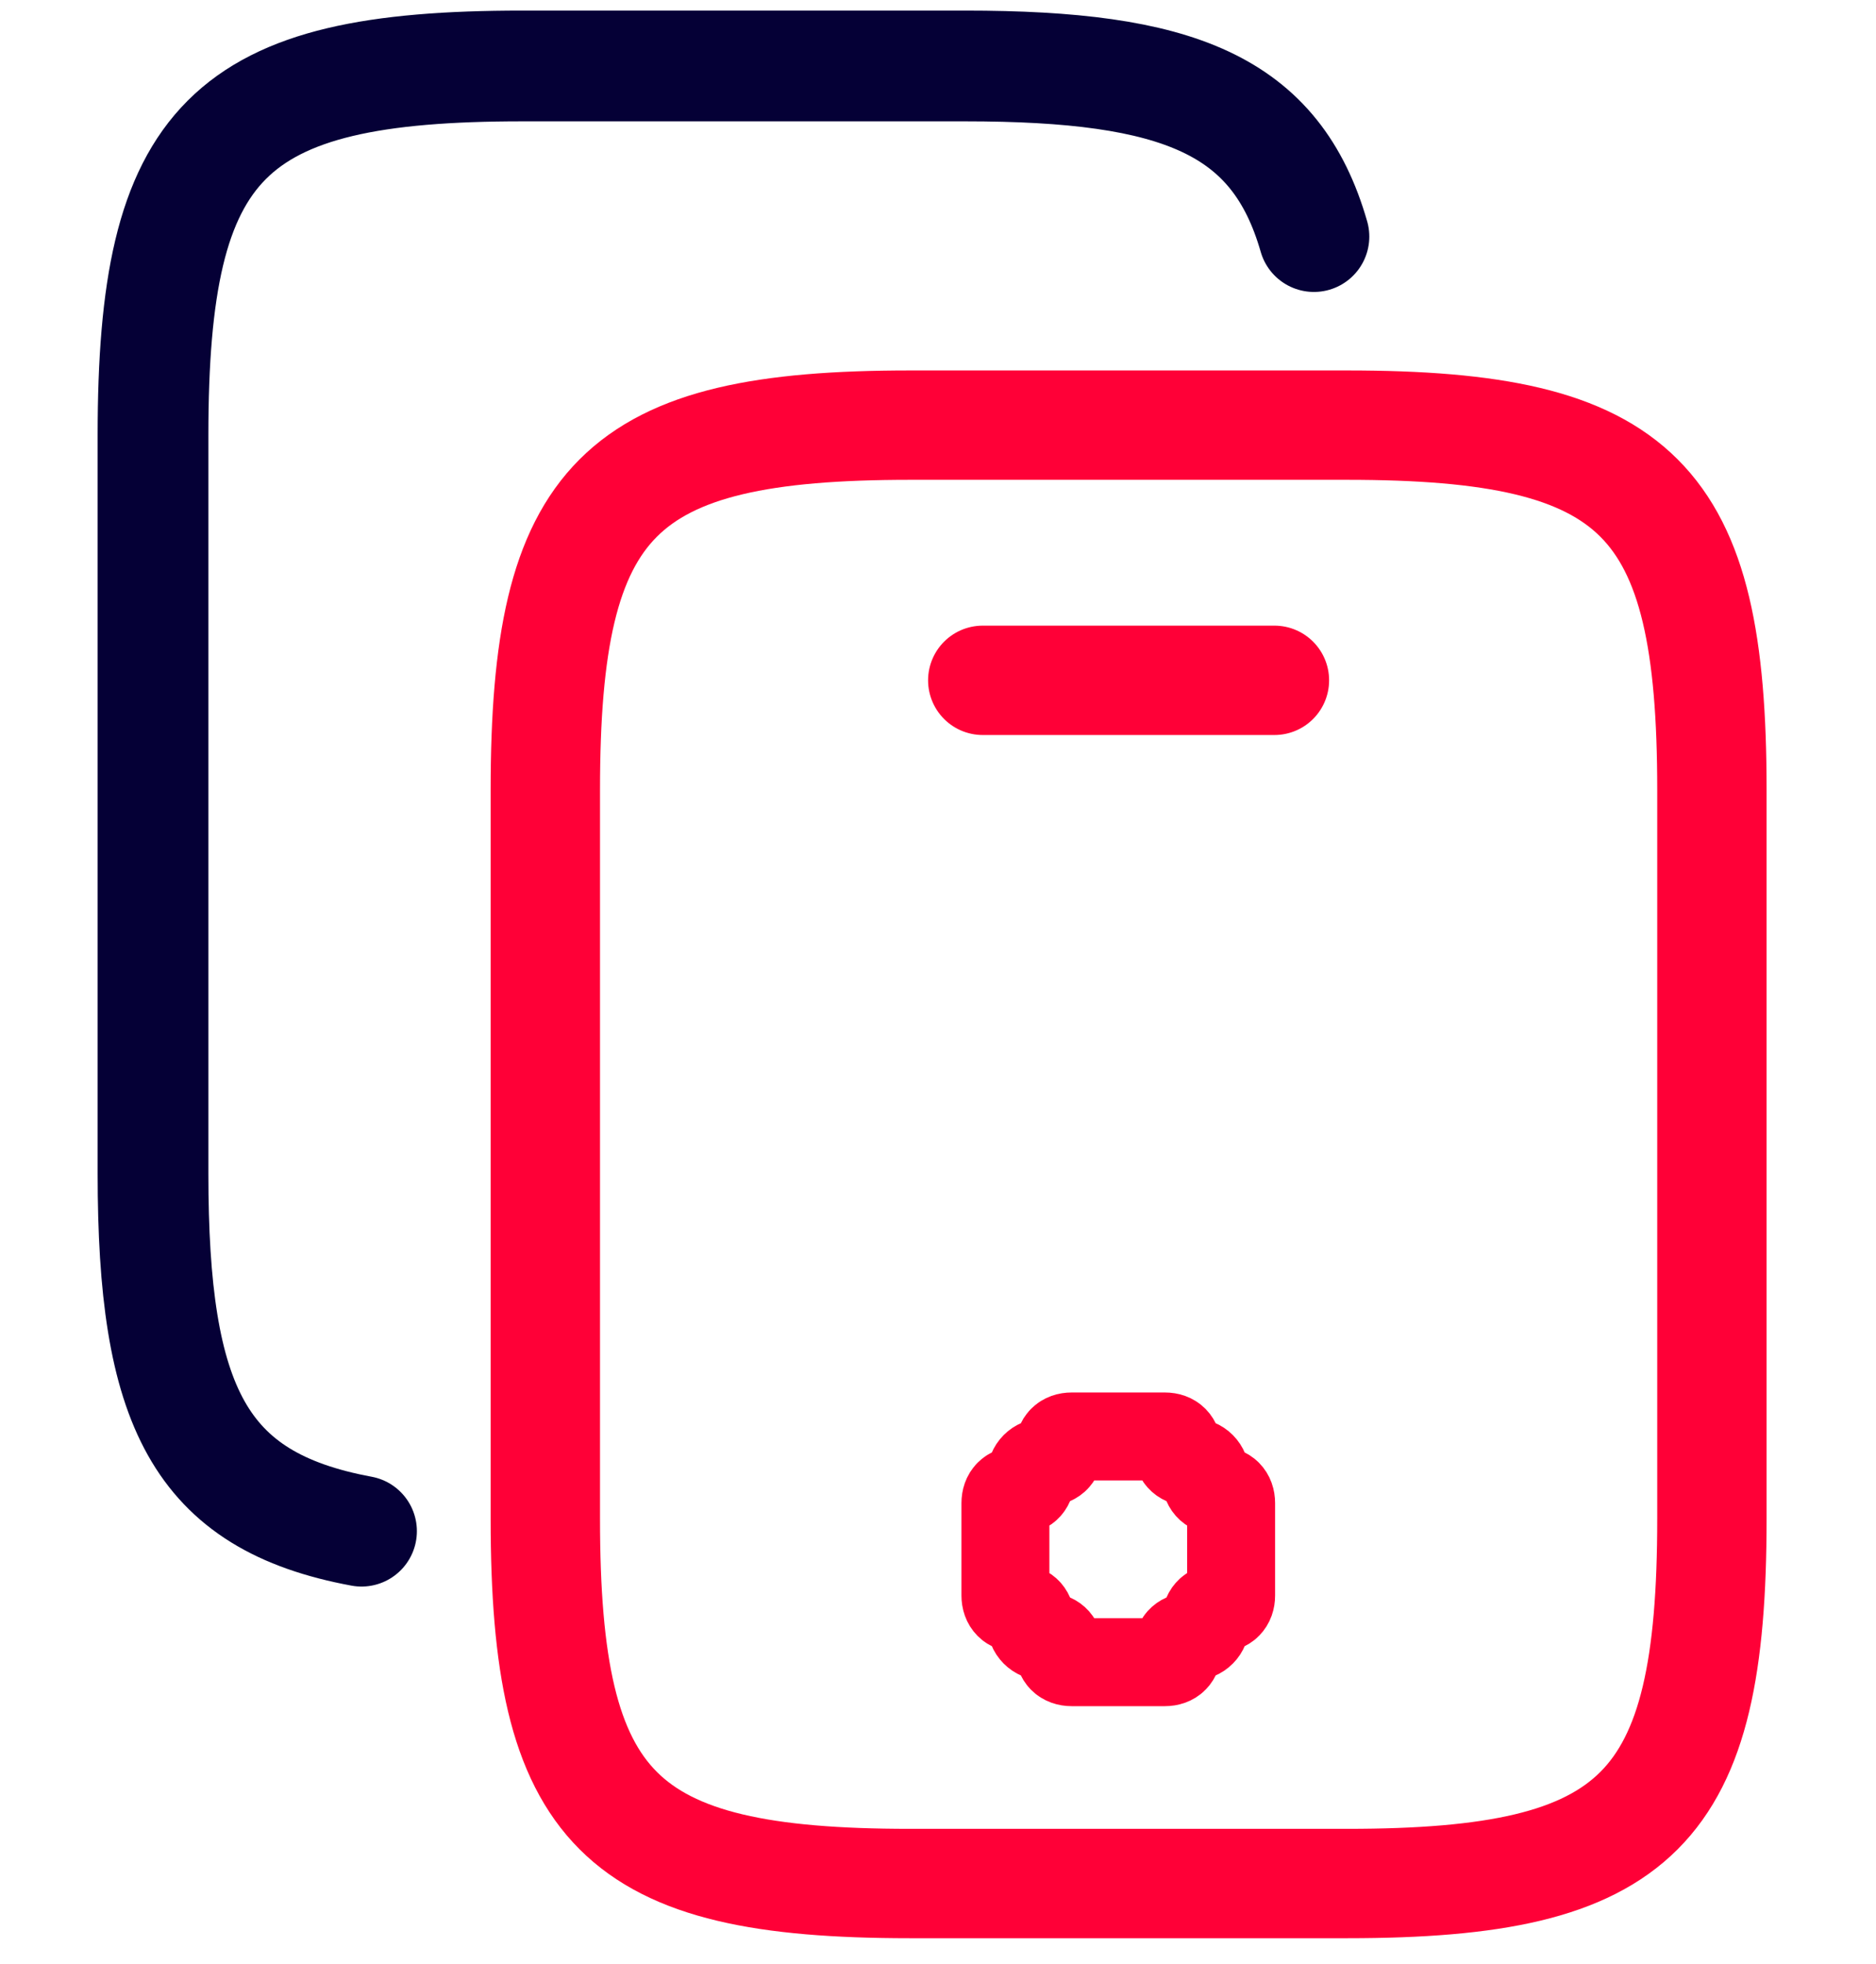 <svg width="64" height="67" viewBox="0 0 64 67" fill="none" xmlns="http://www.w3.org/2000/svg">
<g id="vuesax/twotone/receipt-text">
<g id="vuesax/twotone/mobile">
<g id="mobile">
<path id="Vector" d="M58.402 26.939V51.813C58.402 61.763 55.915 64.25 45.965 64.25H31.041C21.091 64.25 18.604 61.763 18.604 51.813V26.939C18.604 16.989 21.091 14.502 31.041 14.502H45.965C55.915 14.502 58.402 16.989 58.402 26.939Z" stroke="#FF0037" stroke-width="3.731" stroke-linecap="round" stroke-linejoin="round"/>
<path id="Vector_2" d="M43.477 23.207H33.527" stroke="#FF0037" stroke-width="3.731" stroke-linecap="round" stroke-linejoin="round"/>
<path id="O" d="M40.175 56.263L40.175 56.24C40.175 55.965 40.357 55.827 40.608 55.827L40.654 55.827C40.928 55.827 41.133 55.62 41.133 55.344L41.133 55.298C41.133 55.045 41.27 54.861 41.544 54.861L41.566 54.861C41.84 54.861 42 54.7 42 54.425L42 51.275C42 51 41.84 50.839 41.566 50.839L41.544 50.839C41.27 50.839 41.133 50.655 41.133 50.402L41.133 50.356C41.133 50.08 40.928 49.873 40.654 49.873L40.608 49.873C40.357 49.873 40.175 49.736 40.175 49.46L40.175 49.437C40.175 49.161 40.015 49 39.741 49L36.559 49C36.285 49 36.125 49.161 36.125 49.437L36.125 49.46C36.125 49.736 35.943 49.873 35.692 49.873L35.646 49.873C35.372 49.873 35.167 50.08 35.167 50.356L35.167 50.402C35.167 50.655 35.03 50.839 34.756 50.839L34.733 50.839C34.46 50.839 34.3 51 34.3 51.275L34.3 54.425C34.3 54.7 34.46 54.861 34.733 54.861L34.756 54.861C35.03 54.861 35.167 55.045 35.167 55.298L35.167 55.344C35.167 55.62 35.372 55.827 35.646 55.827L35.692 55.827C35.943 55.827 36.125 55.965 36.125 56.24L36.125 56.263C36.125 56.539 36.285 56.7 36.559 56.7L39.741 56.7C40.015 56.7 40.175 56.539 40.175 56.263Z" stroke="#FF0037" stroke-width="3"/>
</g>
<path id="Vector_3" d="M44.825 8.07C43.53 3.56 40.194 2.25 32.928 2.25H17.814C7.739 2.25 5.22 4.769 5.22 14.844V40.033C5.22 47.951 6.776 51.202 12.333 52.231" stroke="#050036" stroke-width="3.778" stroke-linecap="round" stroke-linejoin="round"/>
</g>
</g>
</svg>

